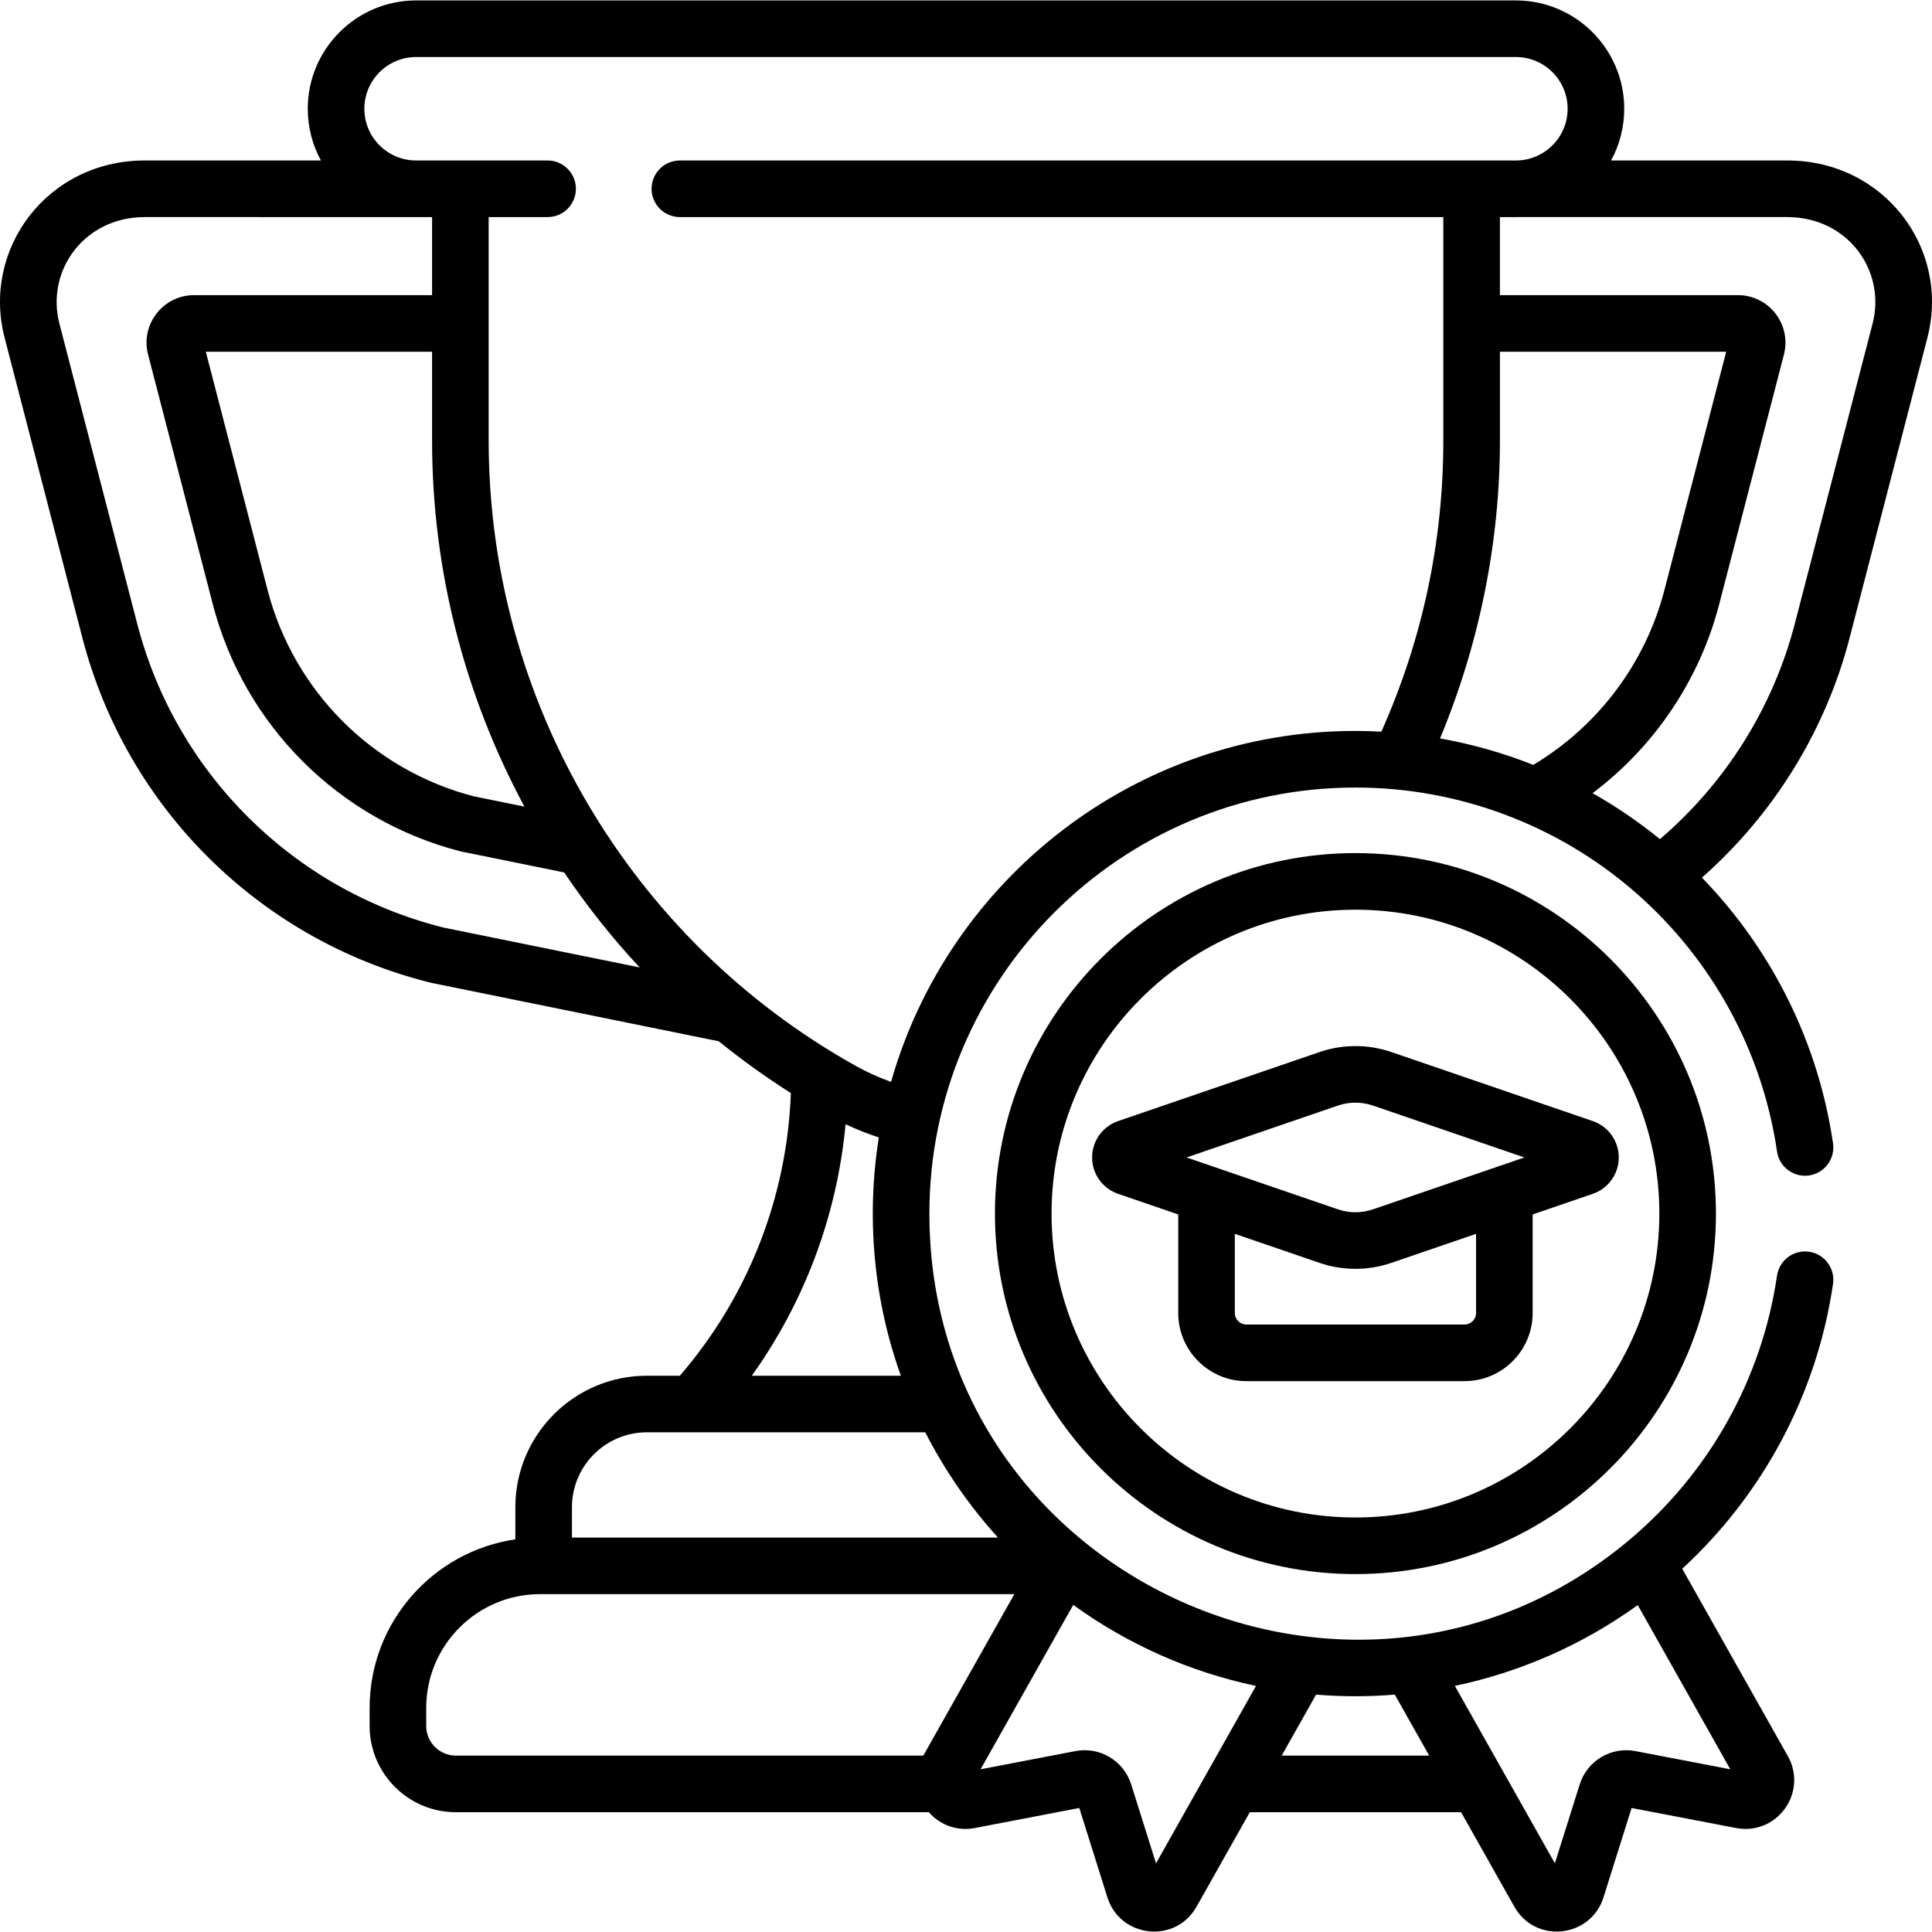 <svg id="Capa_1" enable-background="new 0 0 512 512" height="512" viewBox="0 0 512 512" width="512" xmlns="http://www.w3.org/2000/svg"><g><g><path d="m473.654 42.53h-46.704c2.224-4.076 3.49-8.747 3.49-13.708 0-15.829-12.878-28.708-28.708-28.708h-291.465c-15.829 0-28.708 12.878-28.708 28.708 0 4.961 1.266 9.632 3.49 13.708h-46.704c-25.712 0-43.253 23.342-37.116 47.01l20.616 79.535c11.63 44.867 46.765 79.816 91.7 91.207.387.098.777.188 1.172.268l75.766 15.401c6.063 4.909 12.439 9.494 19.104 13.724-1.002 27.596-11.338 53.939-29.414 74.906h-8.752c-19.214 0-34.846 15.631-34.846 34.845v8.521c-21.813 3.172-38.623 21.991-38.623 44.67v4.779c0 12.606 10.255 22.861 22.861 22.861h125.347c3.019 3.473 7.574 5.073 12.174 4.189l27.684-5.311 7.455 23.692c3.378 10.737 18.028 12.392 23.621 2.471l14.114-25.041h55.998l14.114 25.041c5.597 9.928 20.245 8.258 23.621-2.471l7.455-23.692 27.685 5.312c5.009.958 9.968-1.014 12.945-5.154 2.977-4.139 3.271-9.47.768-13.912l-27.982-49.646c21.586-19.872 35.734-46.551 39.958-75.509.598-4.098-2.24-7.905-6.339-8.504-4.099-.585-7.905 2.24-8.504 6.34-3.996 27.392-18.062 52.471-39.448 70.301-.051.042-.104.083-.153.127-72.873 60.545-185.027 8.976-185.027-86.876 0-62.258 50.651-112.908 112.909-112.908 27.285 0 53.624 9.862 74.164 27.77 20.345 17.738 33.683 42.133 37.556 68.689.598 4.099 4.408 6.934 8.504 6.34 4.098-.599 6.937-4.405 6.339-8.504-3.873-26.555-16.093-51.193-34.74-70.424 18.987-16.711 32.764-38.954 39.127-63.502l20.616-79.536c6.134-23.677-11.418-47.009-37.12-47.009zm-355.945 203.321c-.164-.033-.328-.071-.484-.111-39.621-10.044-70.605-40.862-80.861-80.429l-20.616-79.536c-3.636-14.024 6.549-28.246 22.597-28.246 2.204 0 55.543.001 76.158.001v20.686h-63.062c-8.24 0-14.266 7.779-12.196 15.761l17.145 66.144c8.314 32.079 33.408 57.161 65.49 65.457.127.033.255.062.384.089l27.247 5.539c5.984 8.881 12.669 17.302 20.003 25.176zm21.266-32.093-13.526-2.75c-26.72-6.981-47.609-27.906-54.54-54.651l-16.367-63.142h59.961v23.512c0 34.457 8.685 67.692 24.472 97.031zm85.108 84.183c2.861 1.351 5.805 2.513 8.814 3.49-1.047 6.576-1.598 13.316-1.598 20.182 0 15.067 2.627 29.531 7.433 42.967h-39.498c14.039-19.633 22.61-42.586 24.849-66.639zm209.937 127.423 24.527 43.516-25.125-4.821c-6.455-1.237-12.811 2.557-14.784 8.827l-6.581 20.914c-5.04-8.942-20.854-36.998-26.504-47.023 17.427-3.667 33.948-10.938 48.467-21.413zm-85.247 23.729c7.313.593 14.095.548 20.865-.005l9.114 16.169h-39.09zm-64.352-23.779c14.234 10.294 30.659 17.734 48.434 21.471-6.892 12.227-22.056 39.131-26.499 47.014l-6.581-20.914c-1.973-6.27-8.333-10.073-14.784-8.826l-25.125 4.82zm-39.731 39.943h-123.876c-4.335 0-7.862-3.527-7.862-7.862v-4.779c0-16.623 13.524-30.148 30.148-30.148h125.708zm19.786-57.788h-112.902v-8.044c0-10.943 8.903-19.846 19.846-19.846h73.786c5.183 10.152 11.681 19.524 19.27 27.89zm94.731-213.763c-58.429 0-107.832 39.38-123.064 92.992-3.189-1.123-6.282-2.507-9.243-4.158-60.077-33.494-97.398-97.03-97.398-165.813v-59.197h15.616c4.142 0 7.5-3.357 7.5-7.5s-3.358-7.5-7.5-7.5c-5.768 0 15.774 0-34.87-.001-7.55-.011-13.689-6.156-13.689-13.708 0-7.559 6.15-13.708 13.708-13.708h291.466c7.559 0 13.708 6.149 13.708 13.708 0 7.553-6.139 13.698-13.689 13.708-9.606 0-208.5.001-221.574.001-4.142 0-7.5 3.357-7.5 7.5s3.358 7.5 7.5 7.5h202.319v59.197c0 26.806-5.523 52.741-16.42 77.171-2.283-.123-4.573-.192-6.87-.192zm47.128 8.996c-7.964-3.155-16.242-5.509-24.713-7.015 10.4-24.934 15.875-52.021 15.875-78.96v-23.512h59.962l-16.367 63.142c-5.029 19.401-17.613 36.108-34.757 46.345zm89.917-116.926-20.616 79.536c-5.748 22.175-18.354 42.218-35.734 57.068-5.627-4.579-11.6-8.651-17.855-12.18 16.402-12.336 28.361-30.006 33.564-50.079l17.145-66.144c2.066-7.977-3.948-15.761-12.196-15.761h-63.063v-20.686h4.236c.013 0 .026-.001.039-.001h71.883c16.034 0 26.235 14.212 22.597 28.247z"/><path d="m359.207 226.078c-52.679 0-95.536 42.857-95.536 95.536s42.857 95.536 95.536 95.536 95.536-42.857 95.536-95.536-42.857-95.536-95.536-95.536zm0 176.072c-44.408 0-80.536-36.128-80.536-80.536s36.128-80.536 80.536-80.536 80.537 36.128 80.537 80.536-36.129 80.536-80.537 80.536z"/><path d="m349.708 278.797-53.401 18.302c-4.118 1.412-6.886 5.286-6.886 9.64 0 4.353 2.767 8.227 6.886 9.639l15.935 5.462v26.122c0 9.954 8.098 18.051 18.051 18.051h57.826c9.953 0 18.051-8.097 18.051-18.051v-26.122l15.936-5.462c4.118-1.412 6.886-5.286 6.886-9.639 0-4.354-2.767-8.228-6.886-9.64l-53.4-18.302c-6.126-2.1-12.872-2.1-18.998 0zm41.463 69.165c0 1.683-1.369 3.052-3.052 3.052h-57.826c-1.683 0-3.052-1.369-3.052-3.052v-20.981l22.467 7.7c6.121 2.098 12.869 2.1 18.995 0l22.466-7.7v20.981zm-27.328-27.47c-2.99 1.023-6.282 1.023-9.271 0l-40.128-13.753 40.128-13.753h.001c2.988-1.025 6.28-1.025 9.269 0l40.128 13.753z"/></g></g></svg>